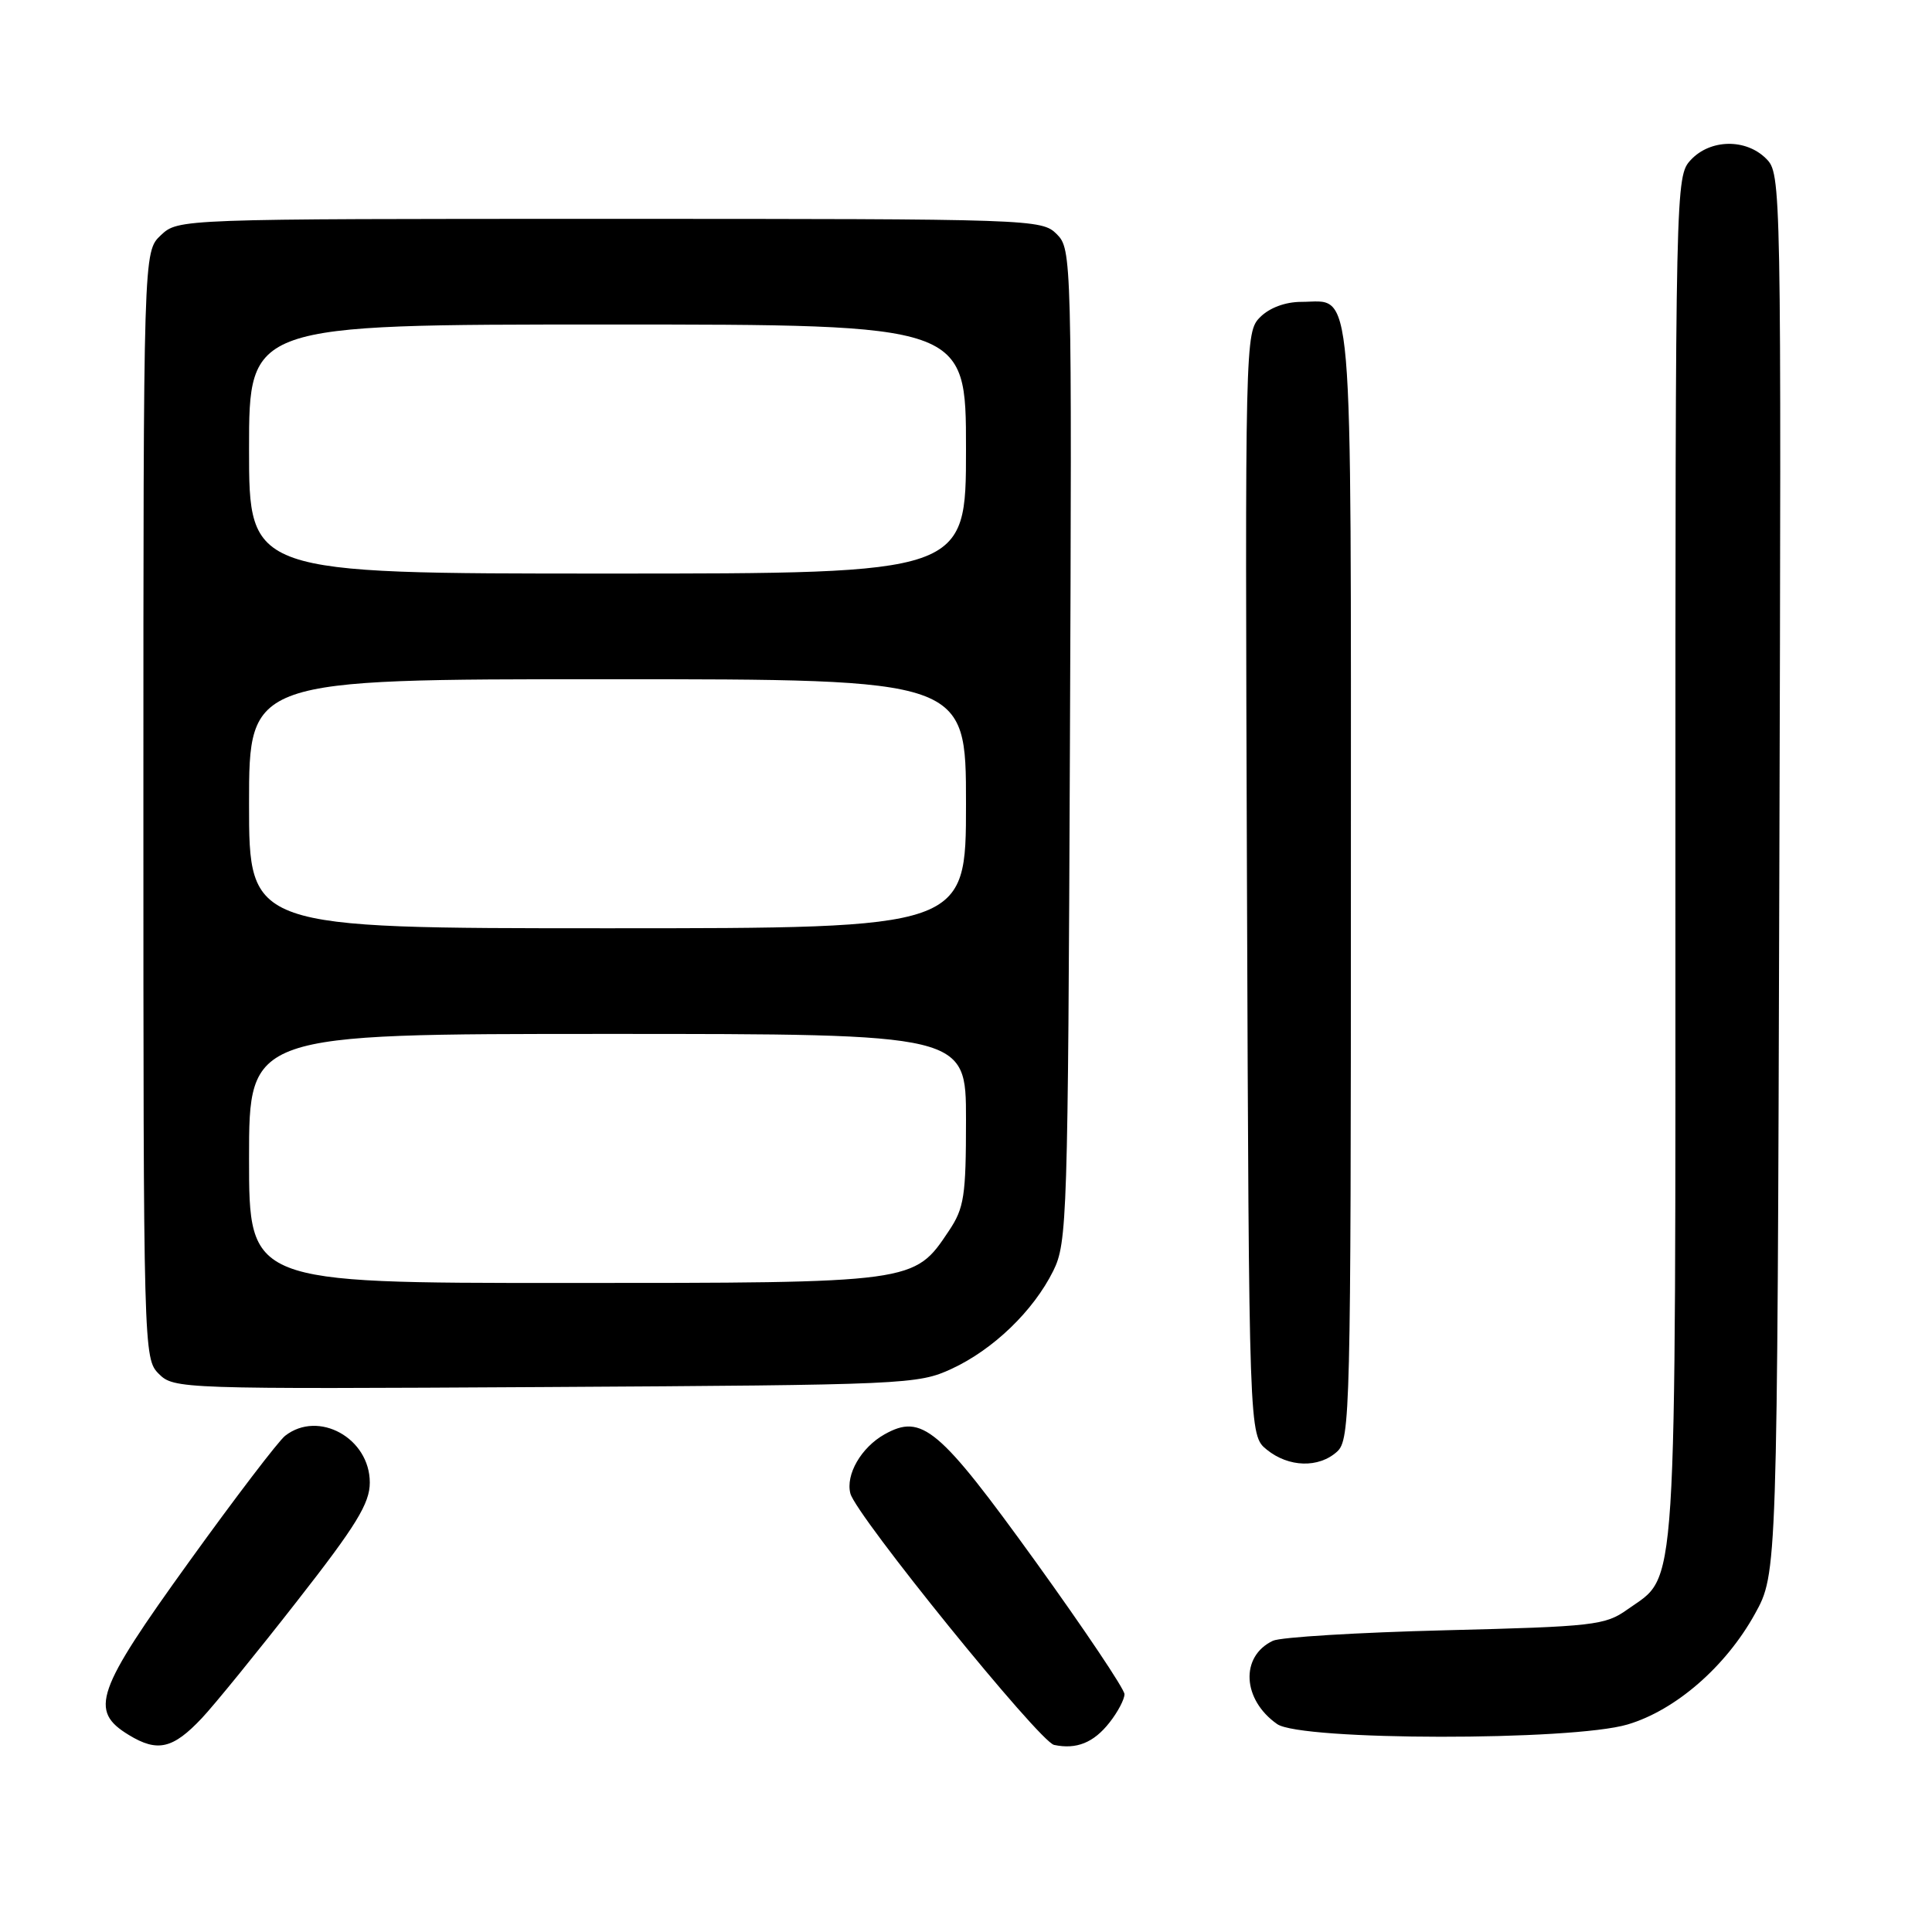 <?xml version="1.0" encoding="UTF-8" standalone="no"?>
<!DOCTYPE svg PUBLIC "-//W3C//DTD SVG 1.1//EN" "http://www.w3.org/Graphics/SVG/1.1/DTD/svg11.dtd" >
<svg xmlns="http://www.w3.org/2000/svg" xmlns:xlink="http://www.w3.org/1999/xlink" version="1.1" viewBox="0 0 256 256">
 <g >
 <path fill="currentColor"
d=" M 26.75 227.66 C 28.39 225.92 34.06 218.95 39.36 212.16 C 47.21 202.13 49.00 199.20 49.00 196.45 C 49.00 190.56 42.20 186.80 37.78 190.25 C 36.90 190.94 31.19 198.42 25.09 206.89 C 12.67 224.12 11.78 226.68 17.08 229.90 C 20.87 232.21 22.92 231.73 26.75 227.66 Z  M 147.02 228.24 C 148.11 226.86 149.00 225.17 149.00 224.49 C 149.00 223.81 143.68 215.89 137.19 206.88 C 124.41 189.17 122.16 187.28 117.20 190.06 C 114.11 191.80 112.03 195.40 112.68 197.90 C 113.45 200.83 137.73 230.80 139.67 231.21 C 142.63 231.84 144.92 230.92 147.02 228.24 Z  M 215.67 228.50 C 222.01 226.62 228.66 220.85 232.53 213.86 C 235.50 208.50 235.50 208.50 235.77 115.77 C 236.04 23.88 236.02 23.02 234.02 21.02 C 231.34 18.34 226.62 18.42 224.04 21.19 C 222.02 23.36 222.00 24.18 222.00 113.79 C 222.00 213.78 222.34 208.48 215.63 213.27 C 212.70 215.36 211.18 215.53 191.50 216.02 C 179.95 216.31 169.68 216.93 168.67 217.41 C 164.31 219.47 164.60 225.21 169.23 228.45 C 172.38 230.66 208.28 230.70 215.67 228.50 Z  M 177.17 192.35 C 178.91 190.77 179.00 187.12 179.00 116.92 C 179.00 35.08 179.42 40.00 172.43 40.00 C 170.32 40.00 168.22 40.78 166.98 42.02 C 164.99 44.01 164.97 44.96 165.23 117.11 C 165.50 190.18 165.50 190.18 167.86 192.09 C 170.76 194.44 174.74 194.55 177.17 192.35 Z  M 126.09 181.38 C 131.62 178.82 136.93 173.70 139.56 168.40 C 141.41 164.68 141.51 161.47 141.77 98.77 C 142.04 33.96 142.01 33.01 140.02 31.02 C 138.04 29.04 136.86 29.00 80.81 29.00 C 23.63 29.00 23.63 29.00 21.31 31.17 C 19.00 33.35 19.00 33.35 19.00 106.67 C 19.00 179.10 19.03 180.03 21.04 182.04 C 23.04 184.04 23.92 184.07 72.29 183.79 C 120.03 183.51 121.64 183.44 126.09 181.38 Z  M 33.00 153.50 C 33.00 137.00 33.00 137.00 80.50 137.00 C 128.00 137.00 128.00 137.00 128.00 148.35 C 128.00 158.49 127.76 160.07 125.73 163.10 C 121.11 170.02 121.30 170.00 74.75 170.00 C 33.00 170.00 33.00 170.00 33.00 153.50 Z  M 33.00 106.50 C 33.00 90.00 33.00 90.00 80.50 90.00 C 128.00 90.00 128.00 90.00 128.00 106.50 C 128.00 123.00 128.00 123.00 80.50 123.00 C 33.00 123.00 33.00 123.00 33.00 106.50 Z  M 33.00 59.50 C 33.00 43.00 33.00 43.00 80.50 43.00 C 128.00 43.00 128.00 43.00 128.00 59.50 C 128.00 76.00 128.00 76.00 80.50 76.00 C 33.00 76.00 33.00 76.00 33.00 59.50 Z "/>
</g>
</svg>